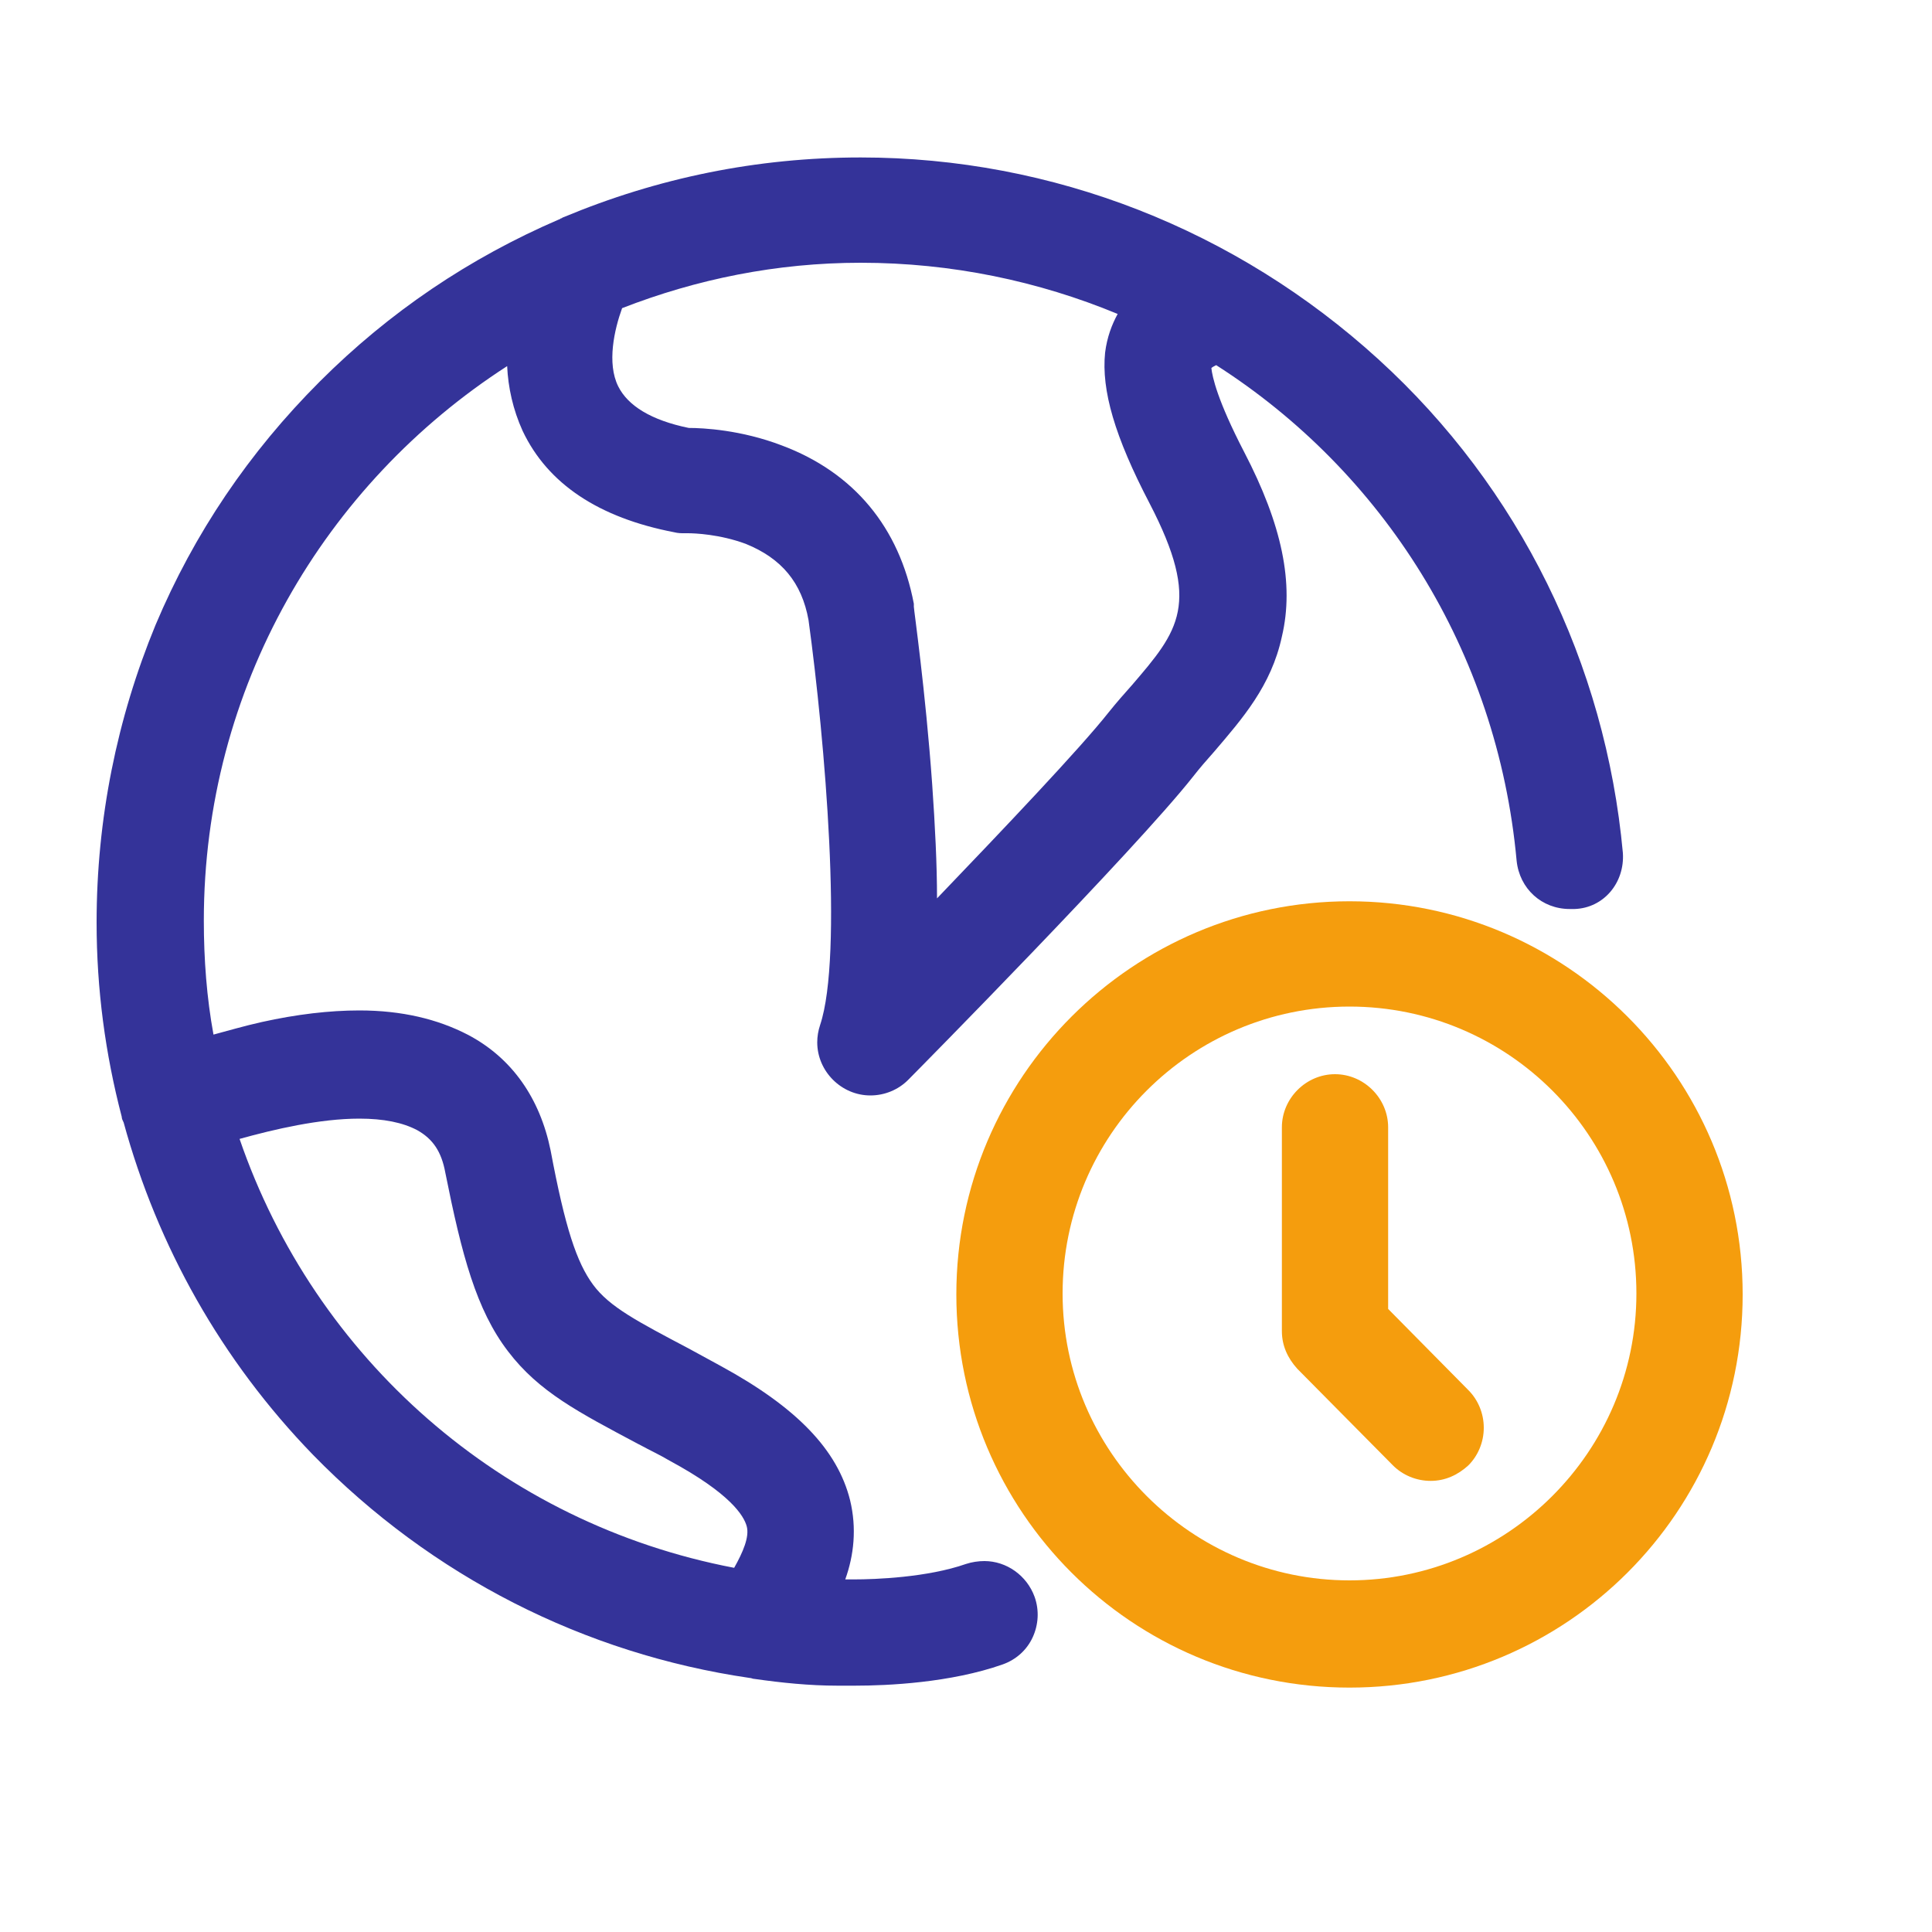 <?xml version="1.0" standalone="no"?><!DOCTYPE svg PUBLIC "-//W3C//DTD SVG 1.1//EN" "http://www.w3.org/Graphics/SVG/1.1/DTD/svg11.dtd"><svg t="1687664528401" class="icon" viewBox="0 0 1024 1024" version="1.1" xmlns="http://www.w3.org/2000/svg" p-id="6886" xmlns:xlink="http://www.w3.org/1999/xlink" width="128" height="128"><path d="M860.16 452.096c-9.216-100.352-54.784-193.536-129.536-261.632C655.36 121.856 558.08 83.456 456.192 83.456c-54.784 0-107.52 10.752-157.696 31.744-0.512 0-0.512 0.512-1.024 0.512s-0.512 0.512-1.024 0.512c-47.616 20.48-90.112 49.152-126.976 86.016-37.376 37.376-66.56 80.384-87.04 129.024-20.48 49.664-31.232 102.912-31.232 157.696 0 35.328 4.608 69.632 13.312 102.912 0 1.024 0.512 2.048 1.024 3.072 17.92 65.536 51.712 125.952 100.352 176.128 62.976 64.512 143.872 105.472 231.424 118.272 1.024 0 1.536 0.512 2.56 0.512 14.336 2.048 29.184 3.584 44.032 3.584h9.216c17.408 0 50.688-1.536 78.336-11.264 7.168-2.56 12.8-7.68 15.872-14.336s3.584-14.336 1.024-21.504c-4.096-11.264-14.848-18.944-26.624-18.944-3.072 0-6.656 0.512-9.728 1.536-20.48 7.168-48.128 8.192-59.392 8.192h-4.608c4.608-12.8 6.144-27.136 2.56-41.984-6.656-26.624-28.16-49.152-68.608-71.168l-16.896-9.216c-27.136-14.336-41.984-22.016-50.688-33.792-8.704-11.776-14.848-30.208-22.528-71.168-5.632-27.648-20.48-49.152-44.032-61.44-15.872-8.192-34.816-12.8-57.344-12.8-15.872 0-33.28 2.048-51.712 6.144-9.216 2.048-17.92 4.608-25.6 6.656-3.584-19.456-5.12-39.936-5.12-60.416 0-123.392 64-231.424 160.768-293.888 0.512 11.264 3.072 23.04 8.192 34.304 13.312 28.16 40.448 46.08 80.384 53.76 2.048 0.512 3.584 0.512 5.12 0.512h2.048c3.584 0 16.896 0.512 30.72 5.632 18.944 7.68 29.696 20.48 33.28 40.448 8.704 63.488 18.432 177.664 6.144 214.528-1.024 3.072-1.536 6.144-1.536 9.216 0 15.36 12.8 28.16 28.16 28.16 7.68 0 14.848-3.072 19.968-8.192s120.32-121.856 151.04-160.768c3.584-4.608 7.168-8.704 11.264-13.312 14.848-17.408 30.208-34.816 35.84-60.928 6.656-28.16 0-59.392-19.968-97.792-14.336-27.648-16.896-39.936-17.408-44.544 0.512-0.512 1.536-1.024 2.56-1.536 88.064 56.32 148.992 151.04 159.232 262.656 1.536 14.848 13.312 25.6 28.16 25.6h2.56c15.36-0.512 26.624-13.824 25.6-29.696zM190.464 592.896c12.8 0 23.04 2.048 30.72 6.144 8.192 4.608 12.8 11.264 14.848 22.528 8.704 43.52 16.384 72.704 33.28 94.72 16.384 21.504 37.376 32.256 69.12 49.152l1.024 0.512c4.608 2.56 10.24 5.12 15.36 8.192 32.256 17.408 39.424 29.184 40.96 34.816 1.536 5.632-2.048 13.824-6.656 22.016-123.392-23.552-222.208-111.104-262.144-227.328 18.432-5.12 42.496-10.752 63.488-10.752zM609.28 266.752c27.648 53.248 15.36 67.584-9.216 96.256-4.096 4.608-8.192 9.216-12.288 14.336-15.36 19.456-55.808 61.952-91.136 98.816 0-17.92-1.024-38.4-2.56-60.416-3.584-50.176-9.728-92.672-9.728-94.208v-1.536c-7.68-40.448-31.744-69.632-70.144-83.968-21.504-8.192-41.472-9.216-49.152-9.216C345.088 222.72 332.8 215.04 327.68 204.8c-6.144-12.288-2.048-30.208 2.048-41.472 39.424-15.36 81.92-24.064 126.464-24.064 48.128 0 94.208 9.728 136.192 27.136-3.072 5.632-5.632 12.288-6.656 20.48-2.048 19.968 5.12 44.544 23.552 79.872z" fill="#343399" p-id="6887"></path><path d="M715.264 477.696C600.576 477.696 506.88 570.88 506.88 686.08s93.184 208.384 208.384 208.384 208.384-93.184 208.384-208.384-93.696-208.384-208.384-208.384z m0 359.936c-83.456 0-152.064-68.096-152.064-152.064s68.096-152.064 152.064-152.064 152.064 68.096 152.064 152.064-68.608 152.064-152.064 152.064z" fill="#F59D0D" p-id="6888"></path><path d="M735.744 693.76v-96.256c0-15.36-12.8-28.16-28.16-28.16s-28.16 12.8-28.16 28.16v108.032c0 7.68 3.072 14.336 8.192 19.968l50.688 51.2c5.12 5.12 12.288 8.192 19.968 8.192s14.336-3.072 19.968-8.192c5.12-5.12 8.192-12.288 8.192-19.968s-3.072-14.848-8.192-19.968l-42.496-43.008z" fill="#F59D0D" p-id="6889"></path></svg>